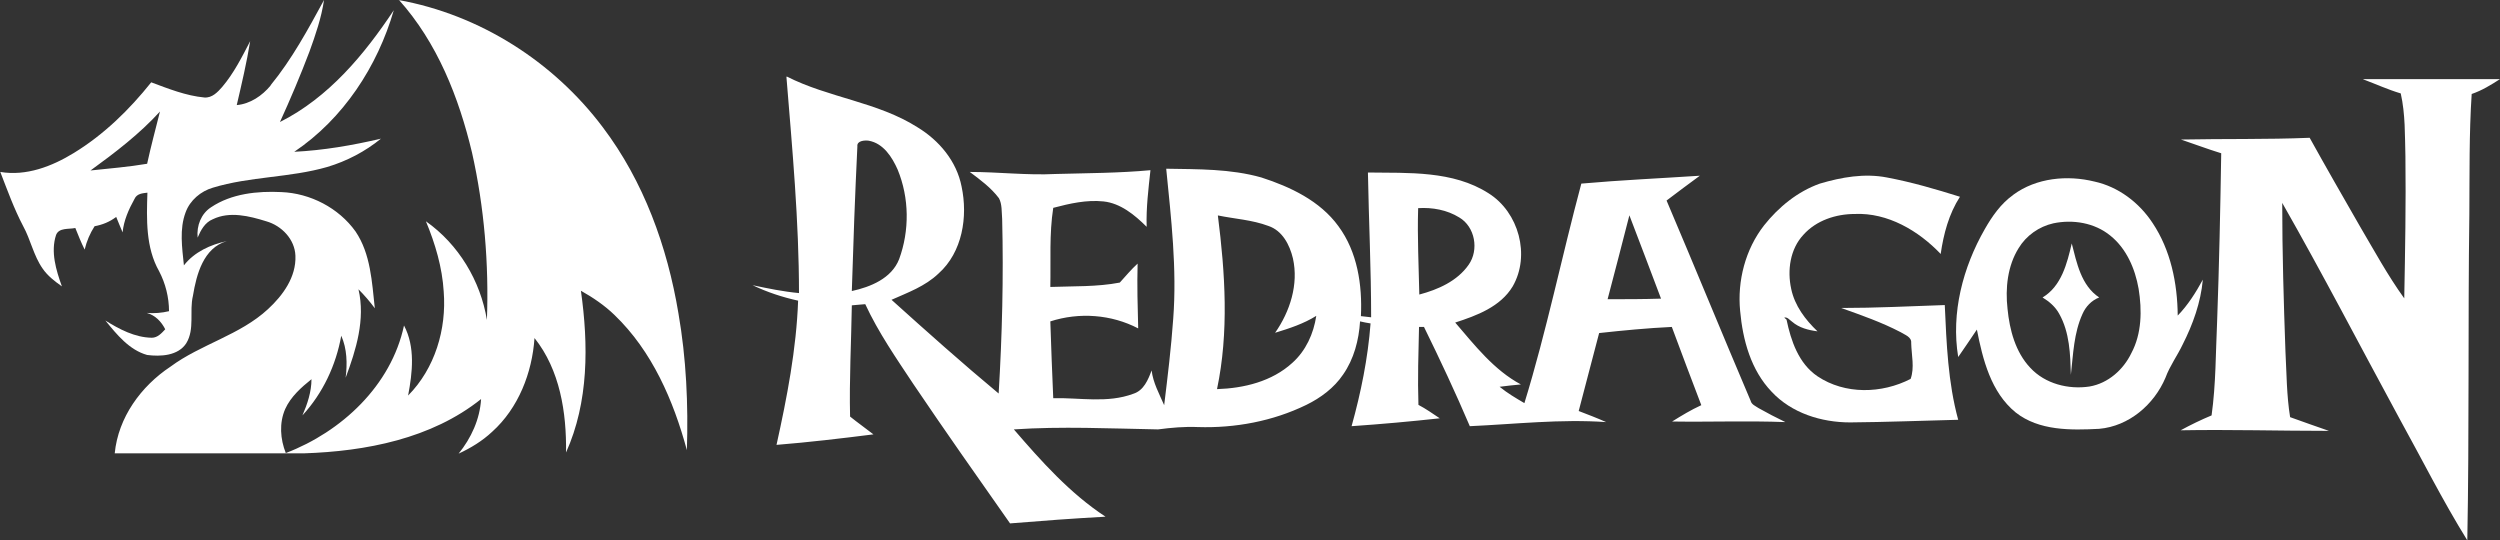 <?xml version="1.0" encoding="UTF-8"?>
<svg id="Capa_1" data-name="Capa 1" xmlns="http://www.w3.org/2000/svg" viewBox="0 0 85.64 18.5">
  <rect x="0" y="0" width="85.64" height="18.5" fill="#333333" stroke="none"/>
  <defs>
    <style>
      .cls-1 {
        fill: #fff;
        stroke-width: 0px;
      }
    </style>
  </defs>
  <path class="cls-1" d="M9.27,2.92c.73-.89,1.28-1.91,1.83-2.92-.09.61-.29,1.19-.5,1.77-.31.82-.65,1.62-1.01,2.41,1.67-.84,2.89-2.31,3.9-3.83-.56,1.93-1.73,3.72-3.41,4.85,1-.05,1.99-.22,2.97-.45-.54.44-1.17.77-1.84.97-1.28.37-2.64.32-3.92.71-.41.12-.78.43-.93.84-.22.58-.12,1.22-.06,1.82.36-.46.91-.71,1.47-.83-.8.23-1.04,1.14-1.16,1.87-.13.54.07,1.14-.23,1.63-.28.43-.88.46-1.34.4-.61-.17-1.04-.7-1.43-1.18.48.3,1.01.58,1.59.59.2,0,.34-.16.46-.29-.13-.26-.34-.48-.63-.56.26.02.51,0,.76-.06,0-.47-.12-.95-.34-1.37-.46-.81-.43-1.78-.4-2.69-.16.02-.36.03-.44.21-.2.36-.37.74-.41,1.15-.07-.17-.15-.35-.22-.53-.22.17-.47.27-.74.32-.16.25-.27.51-.34.8-.12-.24-.22-.49-.32-.74-.22.05-.56-.02-.66.24-.19.58,0,1.2.2,1.76-.24-.17-.49-.36-.66-.61-.31-.44-.41-.99-.67-1.46-.31-.59-.54-1.23-.78-1.85.89.15,1.77-.19,2.52-.65,1.03-.63,1.9-1.48,2.65-2.42.59.22,1.19.46,1.82.52.27.02.46-.19.61-.36.4-.47.68-1.03.96-1.57-.12.74-.29,1.46-.46,2.19.46-.04.87-.32,1.16-.67M3.1,5.84c.65-.07,1.29-.12,1.94-.23.13-.6.29-1.19.44-1.79-.7.77-1.54,1.41-2.38,2.02h0Z"/>
  <path class="cls-1" d="M13.65,0c2.78.5,5.31,2.11,7,4.36,1.4,1.85,2.21,4.09,2.59,6.37.27,1.55.34,3.13.29,4.69-.46-1.7-1.19-3.39-2.48-4.63-.34-.33-.74-.6-1.15-.83.26,1.85.27,3.81-.51,5.54.02-1.37-.21-2.83-1.08-3.92-.08,1.19-.55,2.4-1.45,3.21-.34.32-.74.56-1.15.75.43-.53.73-1.18.77-1.87-1.7,1.36-3.95,1.79-6.07,1.86H3.93c.12-1.23.9-2.3,1.91-2.97,1.04-.77,2.38-1.08,3.34-1.97.51-.47.97-1.1.94-1.83-.02-.56-.47-1.03-1-1.18-.58-.18-1.25-.35-1.83-.07-.27.11-.41.37-.52.63-.04-.41.12-.82.46-1.04.7-.47,1.59-.56,2.41-.52.99.04,1.96.54,2.54,1.35.52.77.56,1.73.66,2.63-.17-.23-.36-.45-.56-.65.24,1.03-.08,2.07-.44,3.03.06-.48.05-.99-.15-1.44-.18,1.01-.63,1.97-1.33,2.73.17-.39.31-.81.31-1.24-.35.28-.71.6-.9,1.02-.21.48-.17,1.03.02,1.51,1.91-.73,3.61-2.31,4.05-4.37.39.74.29,1.61.14,2.4.92-.93,1.32-2.27,1.22-3.56-.05-.83-.29-1.64-.61-2.41,1.12.79,1.87,2.04,2.09,3.38.07-1.92-.09-3.86-.51-5.73-.45-1.89-1.19-3.77-2.51-5.24h0ZM26.95,2.62c1.43.73,3.11.87,4.48,1.74.74.45,1.34,1.16,1.51,2.03.22,1.03.03,2.25-.79,2.98-.46.44-1.05.65-1.61.9,1.21,1.09,2.42,2.17,3.67,3.21.12-1.99.17-3.99.12-5.98-.02-.24,0-.51-.11-.71-.27-.36-.65-.64-1-.9.99,0,1.96.12,2.94.07,1.09-.03,2.17-.03,3.25-.13-.07.65-.15,1.29-.13,1.94-.41-.41-.9-.81-1.48-.87-.58-.06-1.15.07-1.72.22-.14.9-.08,1.81-.1,2.71.8-.03,1.6,0,2.38-.15.2-.22.39-.45.61-.65-.02.75,0,1.48.02,2.22-.92-.48-2.02-.56-3.01-.24.03.88.06,1.75.1,2.63.91-.02,1.86.18,2.74-.15.36-.11.51-.48.63-.8.05.42.26.8.43,1.19.12-.98.24-1.97.31-2.96.13-1.72-.07-3.43-.24-5.14,1.09.02,2.2,0,3.26.3.99.32,2.01.8,2.64,1.67.65.88.82,2.01.77,3.08.12.02.23.02.35.04,0-1.65-.08-3.3-.11-4.96,1.39.02,2.91-.07,4.13.71,1.04.65,1.44,2.13.83,3.19-.42.7-1.23,1-1.97,1.24.67.78,1.33,1.63,2.25,2.12-.24.02-.49.05-.73.08.27.22.56.39.85.56.76-2.47,1.28-5.02,1.95-7.52,1.35-.12,2.7-.18,4.06-.27-.38.28-.76.56-1.14.85.97,2.28,1.91,4.58,2.88,6.86.03.13.17.18.27.25.3.17.61.33.92.48-1.29-.05-2.59,0-3.88-.02.32-.2.65-.4,1-.56-.34-.9-.68-1.78-1.01-2.68-.84.04-1.67.12-2.49.21-.24.89-.46,1.78-.7,2.67.31.12.63.24.94.38-1.56-.11-3.12.07-4.67.14-.49-1.15-1.02-2.28-1.57-3.4-.04,0-.12,0-.17,0-.02.89-.05,1.77-.02,2.67.25.13.49.3.73.46-1,.11-2.01.2-3.02.27.32-1.15.56-2.33.65-3.52-.12-.02-.24-.04-.36-.07-.04.64-.21,1.29-.58,1.82-.31.46-.77.8-1.26,1.04-1.15.56-2.44.8-3.71.76-.46-.02-.91.02-1.37.08-1.65-.03-3.3-.11-4.94,0,.94,1.09,1.92,2.19,3.14,2.99-1.09.06-2.18.14-3.27.23-1.11-1.58-2.23-3.17-3.31-4.77-.59-.89-1.2-1.77-1.65-2.74-.16.02-.31.02-.46.04-.02,1.27-.09,2.54-.06,3.81.26.21.53.4.8.61-1.11.14-2.21.27-3.32.36.36-1.63.68-3.28.74-4.94-.54-.12-1.06-.29-1.56-.53.52.11,1.05.22,1.59.27,0-2.47-.23-4.94-.43-7.4M29.37,5.02c-.08,1.65-.14,3.3-.19,4.95.64-.14,1.36-.43,1.62-1.09.36-.98.35-2.1-.05-3.07-.19-.43-.49-.9-.99-.99-.14-.02-.41,0-.39.19M48.58,7.14c-.03.98.02,1.97.04,2.95.64-.17,1.3-.46,1.69-1.02.36-.51.22-1.3-.32-1.62-.42-.26-.92-.35-1.41-.32M41.72,7.39c.25,1.97.38,3.99-.03,5.94.92-.03,1.88-.26,2.58-.9.46-.41.73-1,.82-1.61-.43.27-.92.43-1.41.58.51-.73.81-1.66.61-2.55-.11-.46-.36-.95-.84-1.11-.56-.21-1.15-.24-1.73-.36M55.82,7.36c-.25.96-.49,1.92-.75,2.89.61,0,1.22,0,1.83-.02-.36-.95-.72-1.91-1.09-2.87h0ZM80.95,2.71c1.57,0,3.12,0,4.69,0-.31.2-.62.39-.97.51-.09,1.37-.07,2.74-.08,4.11-.05,3.72,0,7.45-.07,11.18-.85-1.37-1.57-2.81-2.35-4.22-1.33-2.45-2.61-4.92-3.99-7.34,0,1.69.05,3.39.11,5.08.04.75.04,1.52.16,2.26.45.16.89.32,1.33.47-1.69,0-3.38-.05-5.08-.02.35-.19.7-.36,1.06-.51.15-1.07.14-2.16.19-3.23.07-1.92.11-3.84.14-5.75-.46-.14-.93-.32-1.38-.47,1.47-.03,2.94,0,4.41-.06.56,1.01,1.14,2.02,1.72,3.03.49.83.95,1.68,1.52,2.47.03-1.63.06-3.24.04-4.86-.02-.72,0-1.45-.16-2.16-.44-.13-.85-.32-1.28-.48h0Z"/>
  <path class="cls-1" d="M62.34,6.29c.74-.22,1.53-.36,2.3-.21.85.16,1.67.4,2.5.66-.38.59-.56,1.27-.66,1.96-.76-.8-1.82-1.42-2.94-1.37-.65,0-1.32.22-1.76.71-.46.49-.56,1.22-.42,1.86.12.57.48,1.05.9,1.45-.31-.04-.63-.12-.87-.33-.09-.06-.16-.17-.27-.14l.08.07c.15.72.41,1.5,1.06,1.94.94.63,2.2.6,3.19.09.14-.38.03-.82.02-1.23.02-.21-.22-.28-.36-.37-.65-.34-1.34-.58-2.04-.83,1.19,0,2.37-.06,3.55-.1.06,1.32.11,2.65.46,3.93-1.23.03-2.47.08-3.7.09-.99,0-2.01-.32-2.69-1.05-.71-.74-.99-1.77-1.08-2.77-.1-1.03.18-2.11.82-2.93.5-.63,1.15-1.16,1.91-1.43h0Z"/>
  <path class="cls-1" d="M68.97,6.67c.79-.58,1.85-.68,2.78-.45.82.18,1.53.72,1.99,1.42.62.93.85,2.06.86,3.17.35-.36.62-.79.86-1.23-.07.78-.34,1.53-.69,2.22-.18.38-.44.73-.59,1.14-.39.92-1.25,1.66-2.27,1.75-.97.05-2.06.07-2.86-.56-.85-.69-1.13-1.82-1.33-2.84-.22.32-.42.63-.64.94-.25-1.51.16-3.07.91-4.38.25-.44.55-.87.97-1.17M70.34,7.65c-.49.11-.93.42-1.19.85-.38.61-.46,1.37-.38,2.08.07.72.27,1.48.78,2.02.51.55,1.31.75,2.03.64.64-.11,1.16-.58,1.43-1.14.36-.67.37-1.47.25-2.21-.12-.69-.42-1.38-.97-1.82-.54-.44-1.28-.56-1.95-.42h0Z"/>
  <path class="cls-1" d="M70.97,8.34c.17.66.32,1.44.94,1.85-.26.1-.46.31-.57.56-.3.66-.32,1.38-.4,2.09-.02-.7-.04-1.45-.4-2.09-.13-.24-.34-.42-.57-.56.65-.39.84-1.17,1-1.85h0Z"/>
</svg>